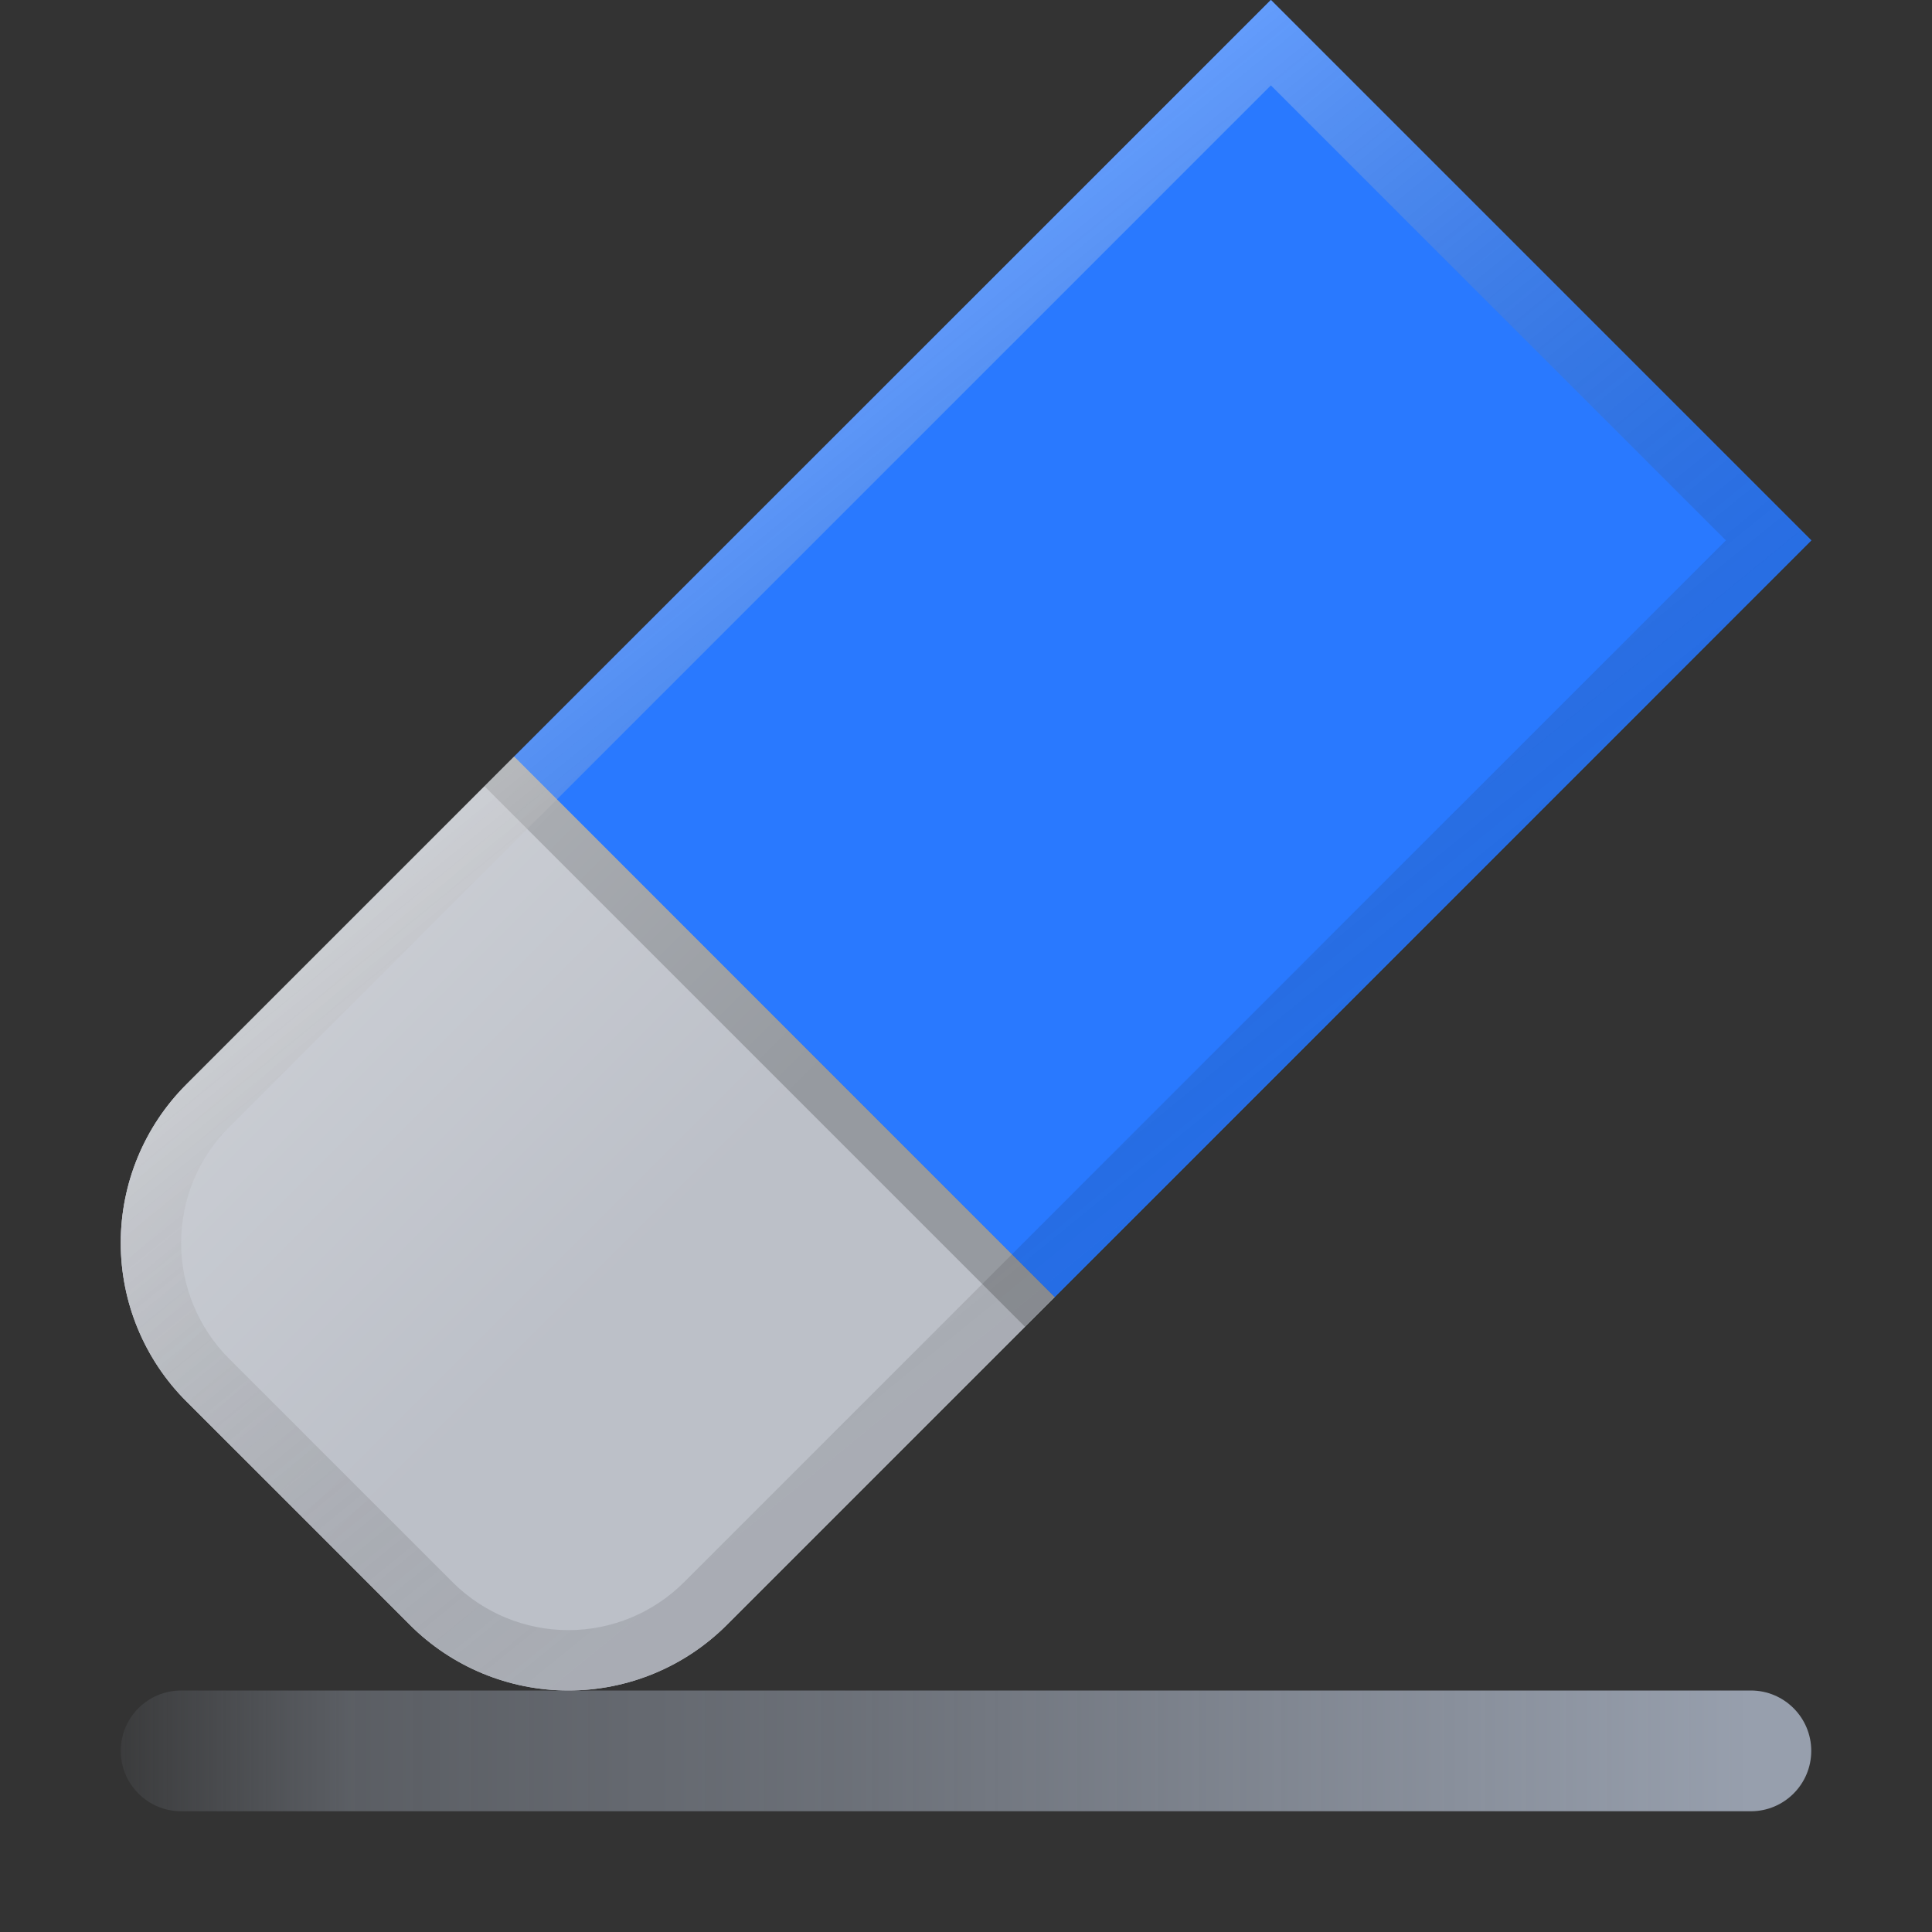 <?xml version="1.0" encoding="UTF-8" standalone="no"?>
<!DOCTYPE svg PUBLIC "-//W3C//DTD SVG 1.1//EN" "http://www.w3.org/Graphics/SVG/1.1/DTD/svg11.dtd">
<svg width="100%" height="100%" viewBox="0 0 16 16" version="1.1" xmlns="http://www.w3.org/2000/svg" xmlns:xlink="http://www.w3.org/1999/xlink" xml:space="preserve" xmlns:serif="http://www.serif.com/" style="fill-rule:evenodd;clip-rule:evenodd;stroke-linejoin:round;stroke-miterlimit:2;">
    <rect x="0" y="0" width="16" height="16" fill="#333333" stroke="none"/>
    <g id="gdark">
        <g id="rotate_ccw_shadow">
        </g>
        <g id="rotate_cw_shadow">
        </g>
        <g id="move_shadow">
        </g>
        <g id="move_shadow1" serif:id="move_shadow">
        </g>
        <g id="move_shadow2" serif:id="move_shadow">
        </g>
        <g id="move_shadow3" serif:id="move_shadow">
        </g>
        <g id="folder_shadow">
        </g>
        <g id="export_shadow">
        </g>
        <g id="copy_shadow">
        </g>
        <g id="copy_shadow1" serif:id="copy_shadow">
        </g>
        <g id="clip_shadow">
        </g>
        <g id="clip_shadow1" serif:id="clip_shadow">
        </g>
        <path d="M8.735,10.741L4.259,6.265L1.543,8.981C1.195,9.329 1,9.801 1,10.293C1,10.785 1.195,11.257 1.543,11.605C2.127,12.188 2.812,12.873 3.395,13.457C3.743,13.805 4.215,14 4.707,14C5.199,14 5.671,13.805 6.019,13.457L8.735,10.741Z" style="fill:rgb(188,192,200);"/>
        <path d="M8.487,10.989L9.024,10.451L4.535,5.99L4.011,6.513L8.487,10.989Z" style="fill-opacity:0.2;"/>
        <path d="M8.735,10.741L4.259,6.265L1.543,8.981C1.195,9.329 1,9.801 1,10.293C1,10.785 1.195,11.257 1.543,11.605C2.127,12.188 2.812,12.873 3.395,13.457C3.743,13.805 4.215,14 4.707,14C5.199,14 5.671,13.805 6.019,13.457L8.735,10.741Z" style="fill:rgb(188,192,200);"/>
        <path d="M8.488,10.987L14.595,4.877L10.12,0.402L4.013,6.512L8.488,10.987Z" style="fill-opacity:0.2;"/>
        <path d="M8.735,10.741L15,4.475L10.525,0L4.259,6.265L8.735,10.741Z" style="fill:rgb(41,121,255);"/>
        <path d="M10.525,0L1.543,8.981C1.195,9.329 1,9.801 1,10.293C1,10.785 1.195,11.257 1.543,11.605C2.127,12.188 2.812,12.873 3.395,13.457C3.743,13.805 4.215,14 4.707,14C5.199,14 5.671,13.805 6.019,13.457L15,4.475L10.525,0Z" style="fill:url(#_Linear1);"/>
        <path d="M8.735,10.741L15,4.475L10.525,0L4.259,6.265L8.735,10.741Z" style="fill:rgb(41,121,255);"/>
        <path d="M10.525,0L1.543,8.981C1.195,9.329 1,9.801 1,10.293C1,10.785 1.195,11.257 1.543,11.605C2.127,12.188 2.812,12.873 3.395,13.457C3.743,13.805 4.215,14 4.707,14C5.199,14 5.671,13.805 6.019,13.457L15,4.475L10.525,0ZM10.525,0.707L14.293,4.475C14.293,4.475 5.665,13.103 5.665,13.103C5.411,13.357 5.066,13.5 4.707,13.5C4.347,13.5 4.003,13.357 3.748,13.103L1.897,11.252C1.643,10.997 1.5,10.653 1.5,10.293C1.5,9.934 1.643,9.589 1.897,9.335L10.525,0.707Z" style="fill:url(#_Linear2);"/>
        <g id="cut_shadow">
        </g>
        <path d="M14.5,14L1.5,14C1.224,14 1,14.224 1,14.5C1,14.776 1.224,15 1.5,15L14.5,15C14.776,15 15,14.776 15,14.5C15,14.224 14.776,14 14.5,14Z" style="fill:url(#_Linear3);"/>
    </g>
    <g id="menu">
    </g>
    <defs>
        <linearGradient id="_Linear1" x1="0" y1="0" x2="1" y2="0" gradientUnits="userSpaceOnUse" gradientTransform="matrix(2.532,2.532,-2.532,2.532,6.772,3.874)"><stop offset="0" style="stop-color:white;stop-opacity:0.2"/><stop offset="1" style="stop-color:white;stop-opacity:0"/></linearGradient>
        <linearGradient id="_Linear2" x1="0" y1="0" x2="1" y2="0" gradientUnits="userSpaceOnUse" gradientTransform="matrix(-4.823,-5.888,5.888,-4.823,8.383,11.088)"><stop offset="0" style="stop-color:black;stop-opacity:0.1"/><stop offset="1" style="stop-color:white;stop-opacity:0.3"/></linearGradient>
        <linearGradient id="_Linear3" x1="0" y1="0" x2="1" y2="0" gradientUnits="userSpaceOnUse" gradientTransform="matrix(14,0,0,1,0.5,14.5)"><stop offset="0" style="stop-color:rgb(151,159,173);stop-opacity:0"/><stop offset="0.17" style="stop-color:rgb(151,159,173);stop-opacity:0.4"/><stop offset="0.47" style="stop-color:rgb(151,159,173);stop-opacity:0.57"/><stop offset="1" style="stop-color:rgb(151,159,173);stop-opacity:1"/></linearGradient>
    </defs>
</svg>
